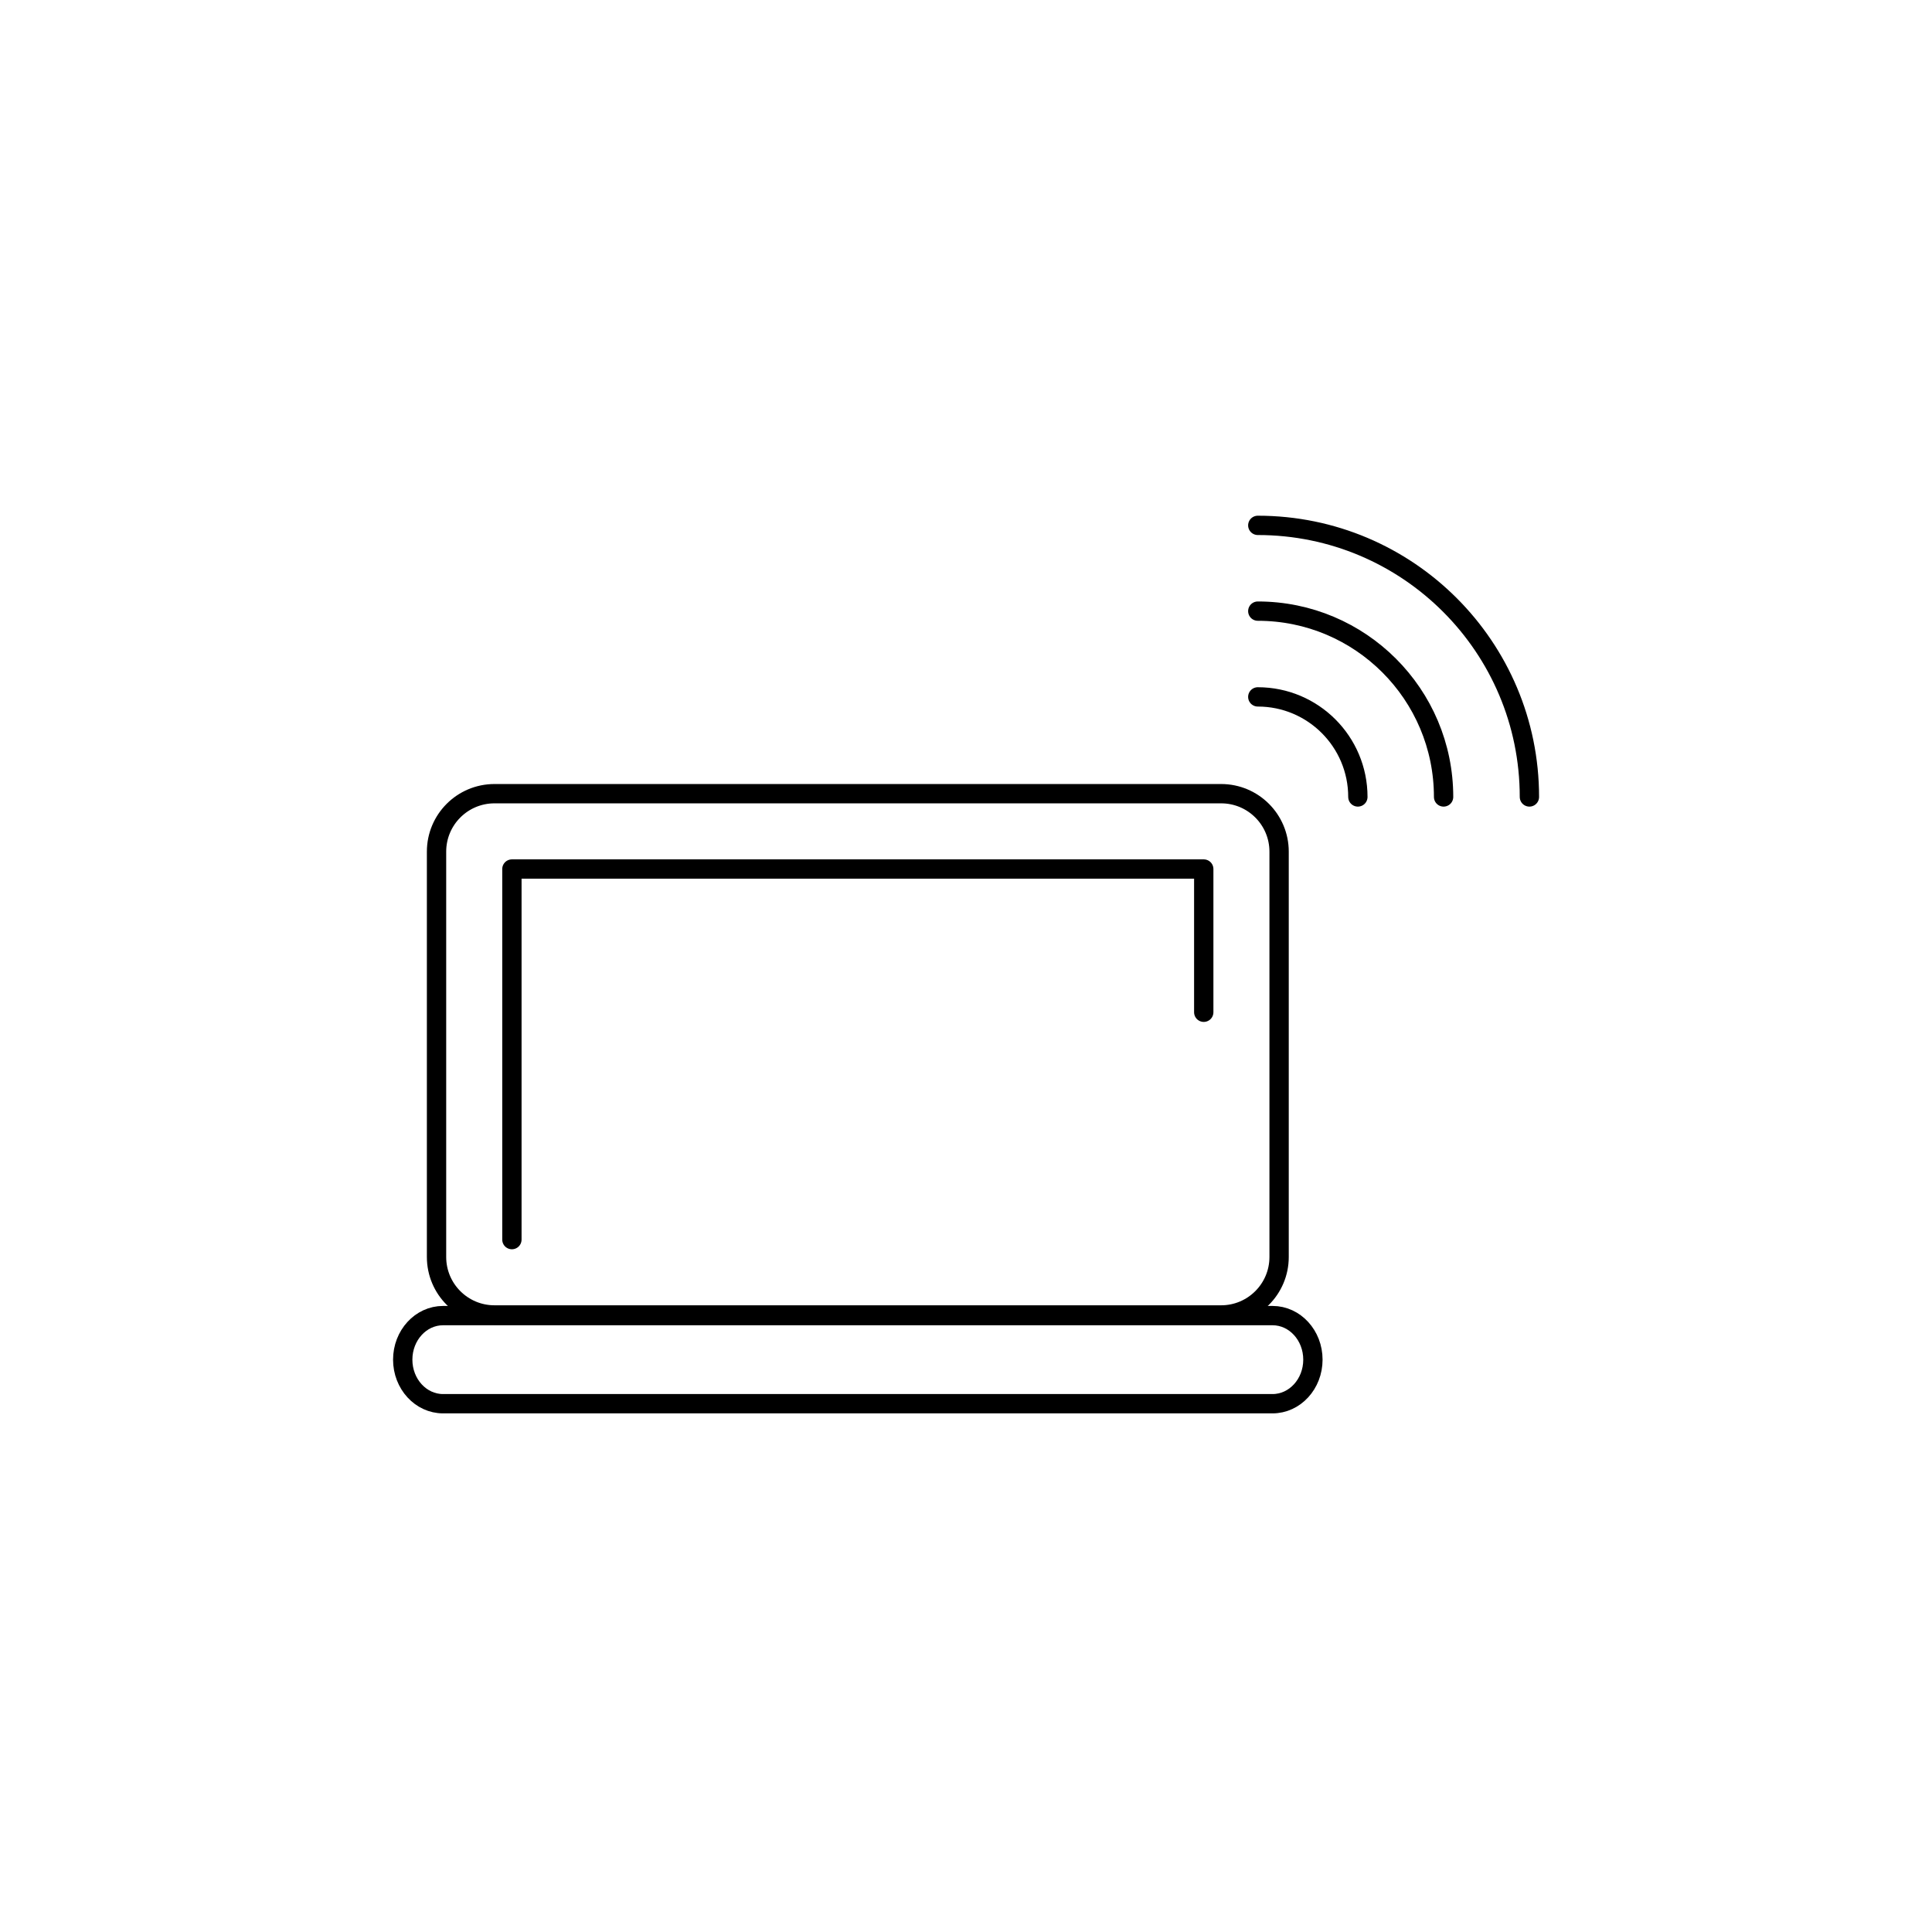 <?xml version="1.0" encoding="utf-8"?>
<!-- Generator: Adobe Illustrator 19.2.1, SVG Export Plug-In . SVG Version: 6.00 Build 0)  -->
<svg version="1.1" id="Calque_1" xmlns="http://www.w3.org/2000/svg" xmlns:xlink="http://www.w3.org/1999/xlink" x="0px" y="0px"
	 viewBox="0 0 100 100" style="enable-background:new 0 0 100 100;" xml:space="preserve">
	<path d="M65.103,27.193c7.764,0,14.059,6.292,14.059,14.057" style="fill:none;stroke:currentColor;stroke-linecap:round;stroke-linejoin:round;stroke-miterlimit:10;"/>
	<path d="M65.103,31.632c5.312,0,9.617,4.307,9.617,9.618" style="fill:none;stroke:currentColor;stroke-linecap:round;stroke-linejoin:round;stroke-miterlimit:10;"/>
	<path d="M65.103,36.071c2.861,0,5.18,2.318,5.18,5.179" style="fill:none;stroke:currentColor;stroke-linecap:round;stroke-linejoin:round;stroke-miterlimit:10;"/>
	<path d="M66.206,65.062c0,1.656-1.344,3-3,3H25.595
		c-1.658,0-3-1.344-3-3V44.081c0-1.657,1.342-3,3-3h37.611
		c1.656,0,3,1.343,3,3V65.062z" style="fill:none;stroke:currentColor;stroke-linecap:round;stroke-linejoin:round;stroke-miterlimit:10;"/>
	<path d="M67.956,70.376c0,1.259-0.936,2.28-2.09,2.28H22.933
		c-1.152,0-2.088-1.021-2.088-2.28l0,0c0-1.26,0.936-2.281,2.088-2.281h42.933
		C67.021,68.095,67.956,69.116,67.956,70.376L67.956,70.376z" style="fill:none;stroke:currentColor;stroke-linecap:round;stroke-linejoin:round;stroke-miterlimit:10;"/>
	<polyline points="26.496,64.162 26.496,44.981 62.306,44.981 62.306,52.394" style="fill:none;stroke:currentColor;stroke-linecap:round;stroke-linejoin:round;stroke-miterlimit:10;"/>
</svg>
